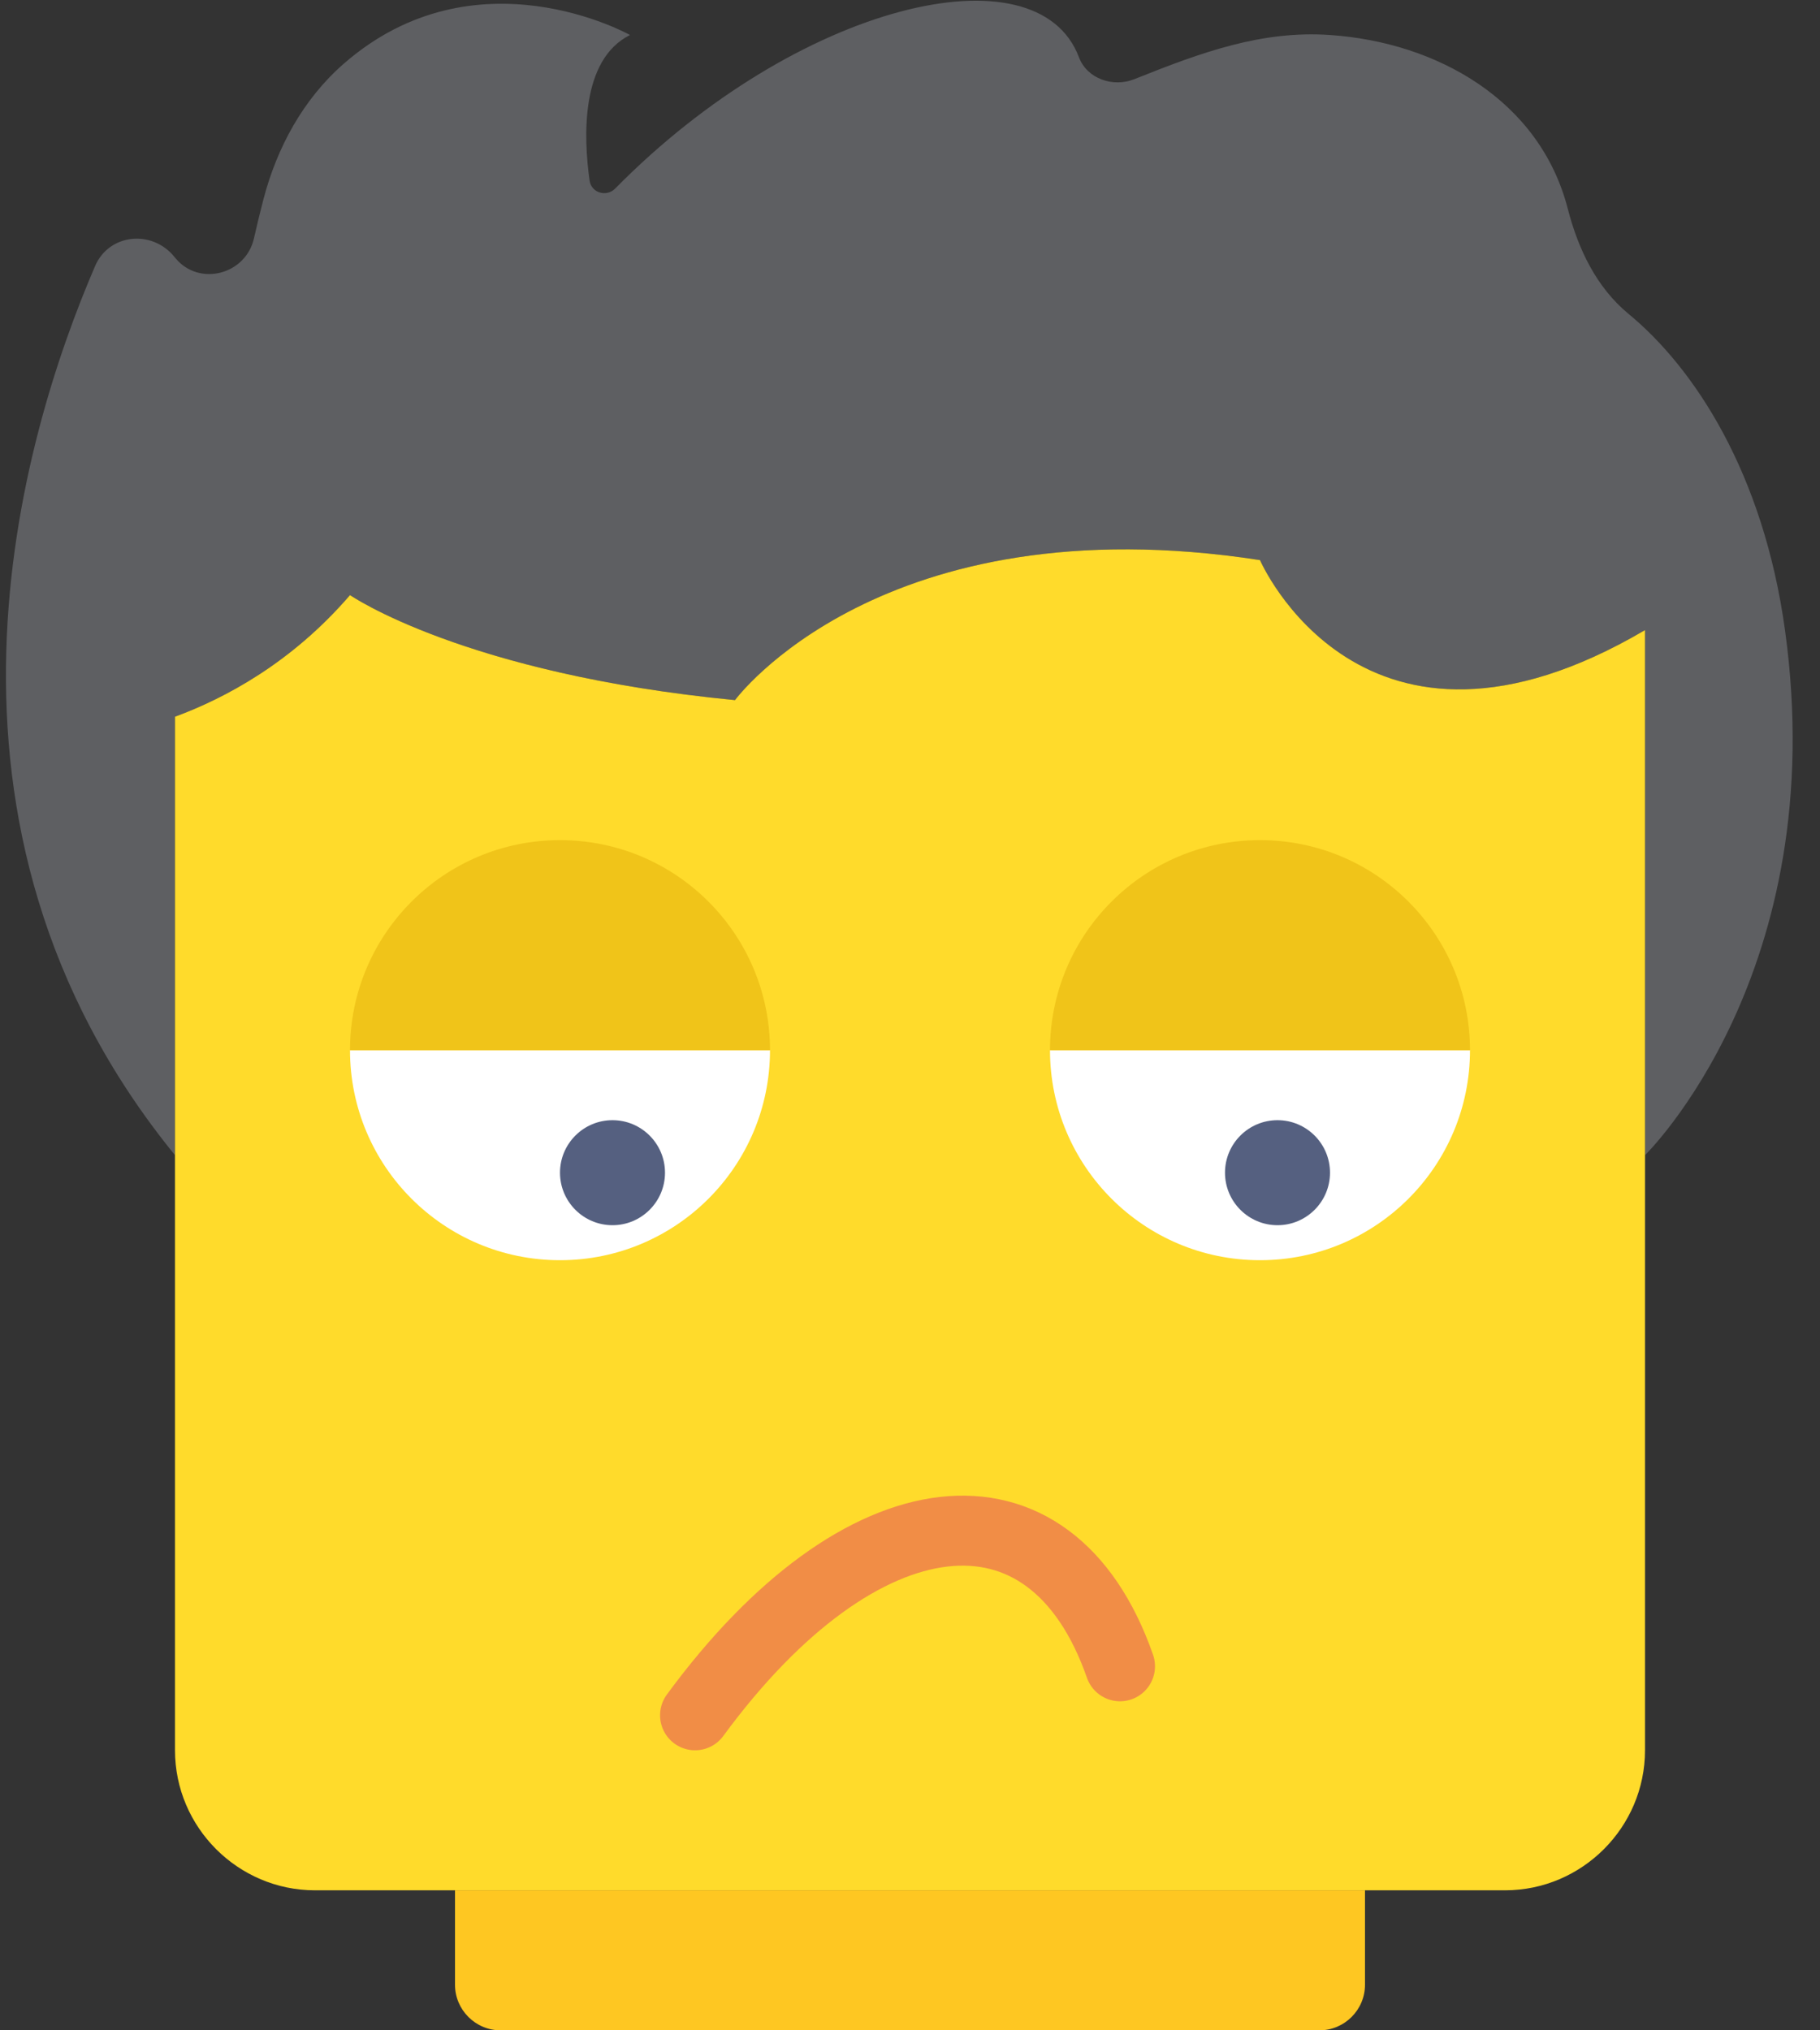 <?xml version="1.0" encoding="UTF-8" standalone="no"?>
<svg width="52px" height="58px" viewBox="0 0 52 58" version="1.1" xmlns="http://www.w3.org/2000/svg" xmlns:xlink="http://www.w3.org/1999/xlink" xmlns:sketch="http://www.bohemiancoding.com/sketch/ns">
    <rect x="0" y="0" width="52" height="58" fill="#333333" stroke="none"/>
    <!-- Generator: Sketch 3.2.2 (9983) - http://www.bohemiancoding.com/sketch -->
    <title>17 - Not in the Mood (Flat)</title>
    <desc>Created with Sketch.</desc>
    <defs></defs>
    <g id="Page-1" stroke="none" stroke-width="1" fill="none" fill-rule="evenodd" sketch:type="MSPage">
        <g id="17---Not-in-the-Mood-(Flat)" sketch:type="MSLayerGroup">
            <path d="M51,18 C50.38,13.513 48.414,10.52 46.529,8.966 C45.613,8.211 45.09,7.114 44.794,5.965 C43.995,2.863 41.056,1.208 38,1 C36.053,0.867 34.354,1.484 32.411,2.261 C31.801,2.506 31.059,2.251 30.827,1.636 C29.633,-1.535 22.793,0.091 17.578,5.385 C17.328,5.639 16.894,5.51 16.845,5.157 C16.672,3.927 16.582,1.709 18,1 C18,1 13.593,-1.479 9.815,1.826 C8.662,2.834 7.91,4.219 7.525,5.701 C7.433,6.056 7.34,6.435 7.256,6.808 C7.024,7.841 5.699,8.193 5.018,7.381 C5.005,7.365 4.991,7.348 4.977,7.331 C4.34,6.553 3.116,6.674 2.718,7.598 C0.597,12.52 -2.691,23.558 5,33 L5,20.474 C6.406,19.956 8.324,18.948 10,17 C10,17 13.25,19.25 21,20 C21,20 25.167,14.333 36,16 C36,16 38.917,22.75 47,18 L47,33 C47,33 52.352,27.785 51,18" id="Fill-44" fill="#5E5F62" sketch:type="MSShapeGroup"></path>
            <path d="M36,16 C25.167,14.333 21,20 21,20 C13.25,19.25 10,17 10,17 C8.324,18.948 6.406,19.956 5,20.474 L5,50 C5,52.2 6.8,54 9,54 L43,54 C45.2,54 47,52.2 47,50 L47,18 C38.917,22.75 36,16 36,16" id="Fill-45" fill="#FFDB2B" sketch:type="MSShapeGroup"></path>
            <path d="M32,47.6 C30.019,41.93 24.589,42.556 19.859,49" id="Path" stroke="#F18D46" stroke-width="2" stroke-linecap="round" stroke-linejoin="round" sketch:type="MSShapeGroup"></path>
            <path d="M37.695,58 L14.305,58 C13.584,58 13,57.415 13,56.695 L13,54 L39,54 L39,56.695 C39,57.415 38.416,58 37.695,58" id="Fill-268" fill="#FEC722" sketch:type="MSShapeGroup"></path>
            <path d="M16,36 C19.314,36 22,33.314 22,30 L10,30 C10,33.314 12.686,36 16,36" id="Fill-560" fill="#FFFFFF" sketch:type="MSShapeGroup"></path>
            <path d="M36,36 C39.314,36 42,33.314 42,30 L30,30 C30,33.314 32.686,36 36,36" id="Fill-561" fill="#FFFFFF" sketch:type="MSShapeGroup"></path>
            <path d="M16,24 C12.686,24 10,26.686 10,30 L22,30 C22,26.686 19.314,24 16,24" id="Fill-562" fill="#F0C419" sketch:type="MSShapeGroup"></path>
            <path d="M36,24 C32.686,24 30,26.686 30,30 L42,30 C42,26.686 39.314,24 36,24" id="Fill-563" fill="#F0C419" sketch:type="MSShapeGroup"></path>
            <path d="M19,33.5 C19,34.328 18.328,35 17.5,35 C16.672,35 16,34.328 16,33.5 C16,32.672 16.672,32 17.5,32 C18.328,32 19,32.672 19,33.5" id="Fill-571" fill="#556080" sketch:type="MSShapeGroup"></path>
            <path d="M38,33.5 C38,34.328 37.328,35 36.5,35 C35.672,35 35,34.328 35,33.5 C35,32.672 35.672,32 36.5,32 C37.328,32 38,32.672 38,33.5" id="Fill-572" fill="#556080" sketch:type="MSShapeGroup"></path>
        </g>
    </g>
</svg>
